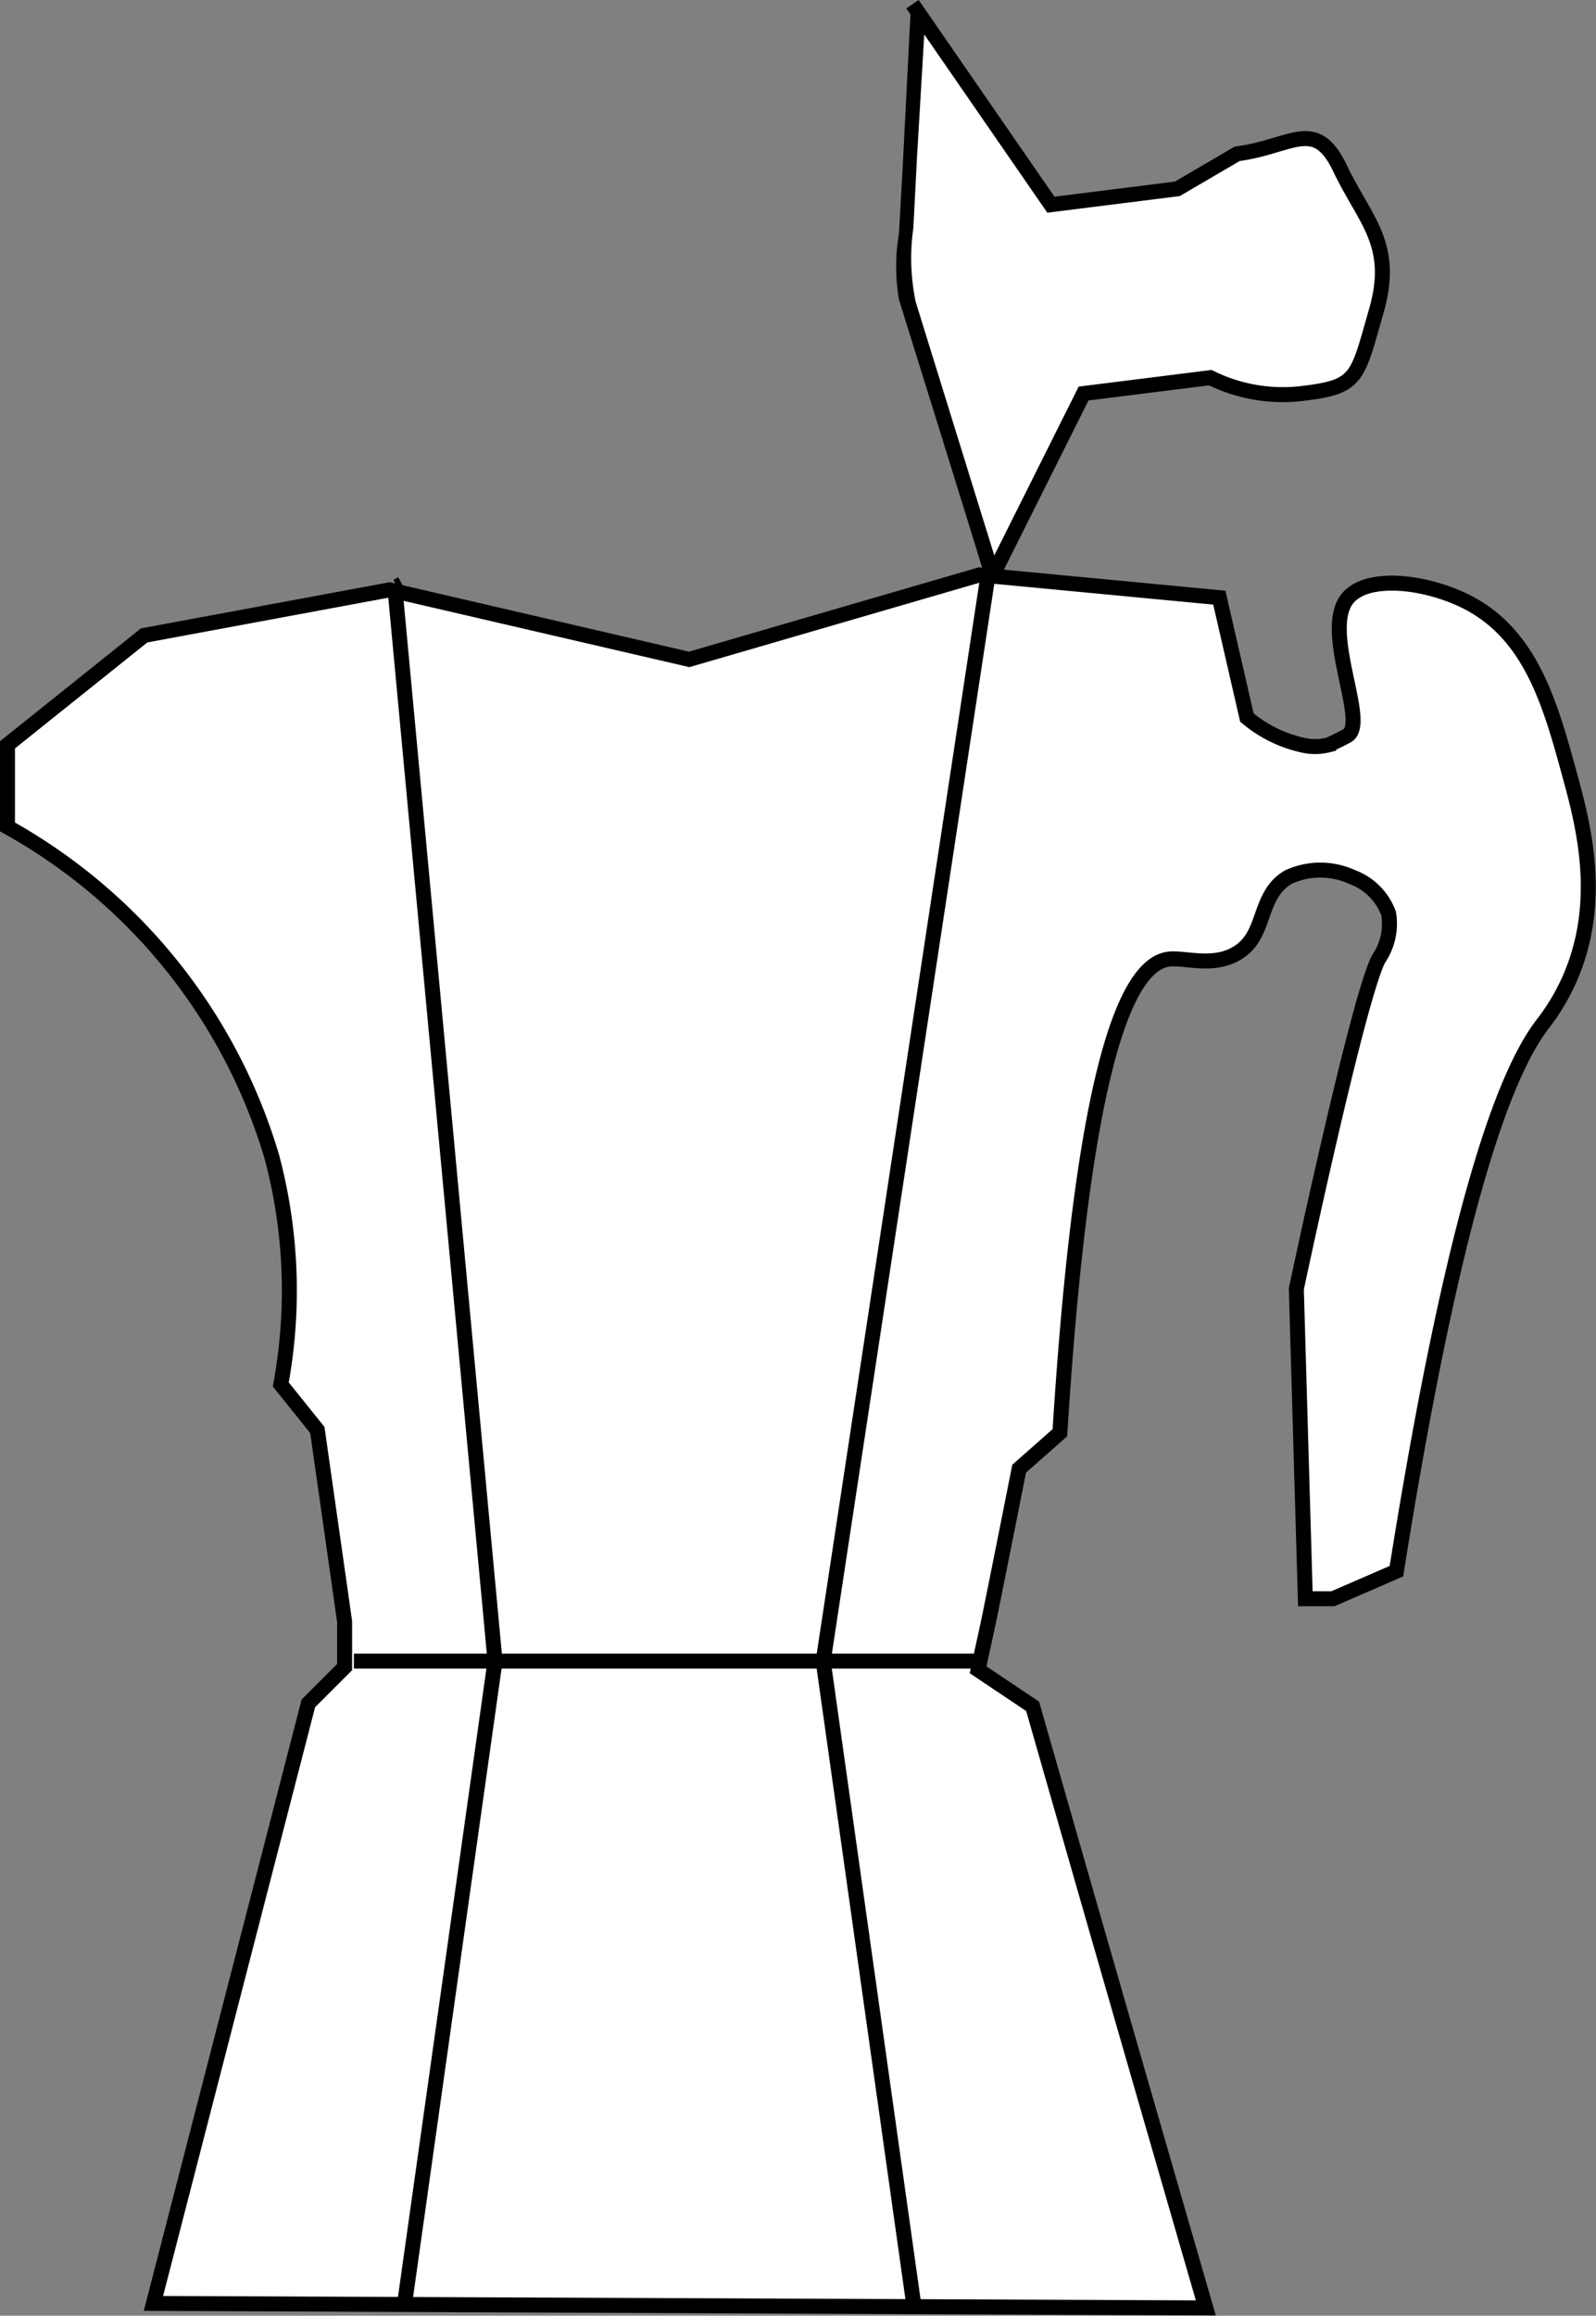<svg xmlns="http://www.w3.org/2000/svg" viewBox="0 0 53.26 77.26"><rect x="0" y="0" width="53.26" height="77.26" fill="#808080" stroke="none"/><defs><style>.cls-1,.cls-2{fill:#fff;}.cls-1{stroke:#000;stroke-miterlimit:10;stroke-width:0.5px;}</style></defs><title>Asset 51</title><g id="Layer_2" data-name="Layer 2"><g id="Layer_1-2" data-name="Layer 1"><line class="cls-1" x1="13.3" y1="19.54" x2="13.41" y2="19.48"/><line class="cls-1" x1="13.24" y1="19.57" x2="13.3" y2="19.54"/><path class="cls-1" d="M52.4,25.92c-.65-2.39-1.28-4.66-3.34-5.78-1.4-.75-3.46-1-4.11-.15-.85,1.12.74,4.16,0,4.56-.29.16-.61.3-.61.3a1.82,1.82,0,0,1-.91,0,4.35,4.35,0,0,1-1.82-.91l-.92-4-8-.76L23,22,13,19.68,4.81,21.2.25,24.85v2.74a18.66,18.66,0,0,1,8.82,11,17.33,17.33,0,0,1,.3,7.6l1.22,1.52.91,6.39v1.52l-1.21,1.21L5.12,76.85,40.24,77q-2.9-10-5.78-20.07l-1.82-1.22c.12-.57.25-1.14.37-1.71.34-1.67.67-3.34,1-5l1.36-1.2C36.13,35.62,37.59,32.18,39,32c.58-.07,1.6.33,2.43-.3S42,29.84,43,29.26a2.55,2.55,0,0,1,2.12,0,2.05,2.05,0,0,1,1.22,1.22A2.08,2.08,0,0,1,46,32c-.7,1.37-2.74,11-2.74,11l.3,10.34h.92l2.12-.92c1.9-11.95,3.57-16.54,4.87-18.24a7.22,7.22,0,0,0,.91-1.52C53.51,30.09,52.84,27.53,52.4,25.92Z"/><line class="cls-1" x1="11.81" y1="55.42" x2="32.79" y2="55.42"/><line class="cls-1" x1="13.48" y1="77.01" x2="16.52" y2="55.42"/><line class="cls-1" x1="30.51" y1="77.01" x2="27.47" y2="55.42"/><line class="cls-1" x1="16.52" y1="55.42" x2="13.17" y2="19.53"/><path class="cls-1" d="M27.47,55.42,33,19"/><path class="cls-1" d="M30.45.14l4.62,6.69,4.22-.53,2-1.17c1.81-.23,2.6-1.25,3.43.49s1.85,2.52,1.21,4.75-.6,2.53-2.41,2.75a5.45,5.45,0,0,1-3.13-.52l-4.23.53-3,6"/><path class="cls-2" d="M30.63.53c-.16,3-.31,6.06-.47,9.1q1.48,4.77,3,9.56"/><path d="M30.38.53l-.25,4.92L30,7.78A6.59,6.59,0,0,0,30,10q1.44,4.61,2.86,9.21c.1.31.58.18.49-.13l-2.79-9a7.11,7.11,0,0,1-.08-2.48l.12-2.34L30.88.53c0-.32-.49-.32-.5,0Z"/></g></g></svg>